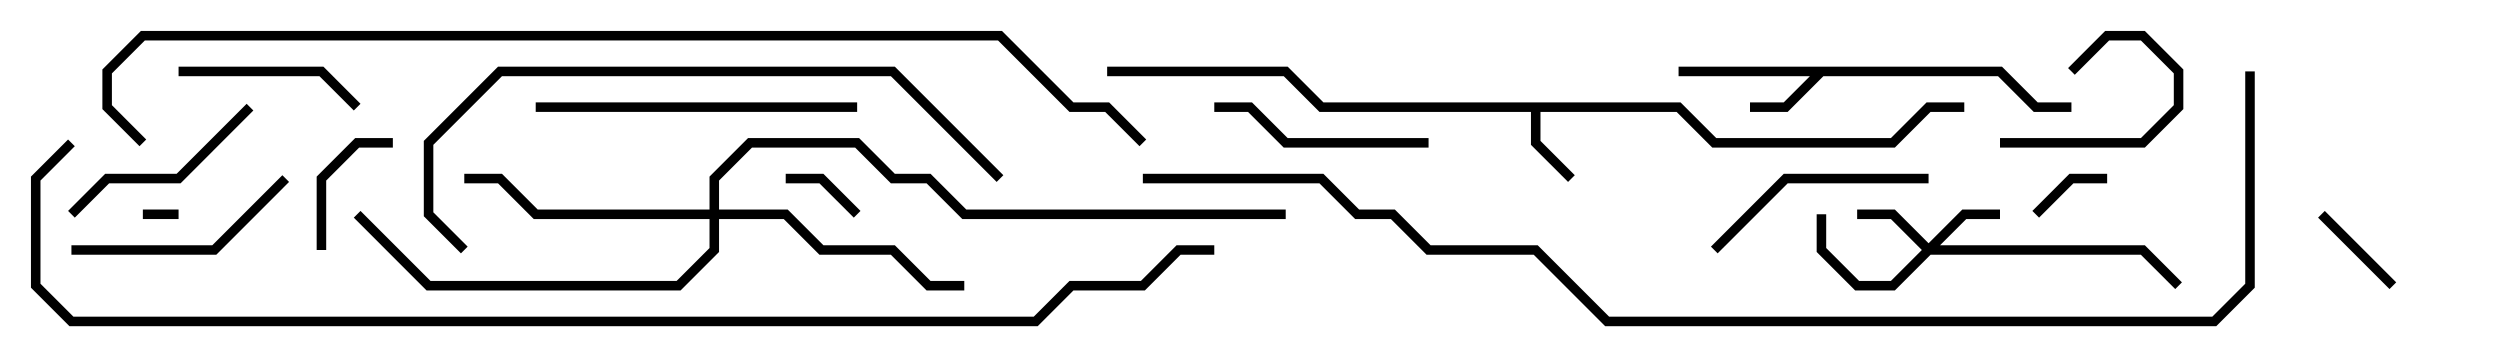<svg version="1.1" width="105" height="15" xmlns="http://www.w3.org/2000/svg"><path d="M84.083,2.8L85.583,4.3L87,4.3L87,4.7L85.417,4.7L83.917,3.2L76.583,3.2L75.083,4.7L73.5,4.7L73.5,4.3L74.917,4.3L76.017,3.2L70.5,3.2L70.5,2.8z" stroke="none"/><path d="M70.583,4.3L72.083,5.8L79.417,5.8L80.917,4.3L82.5,4.3L82.5,4.7L81.083,4.7L79.583,6.2L71.917,6.2L70.417,4.7L64.7,4.7L64.7,5.917L66.141,7.359L65.859,7.641L64.3,6.083L64.3,4.7L55.417,4.7L53.917,3.2L46.5,3.2L46.5,2.8L54.083,2.8L55.583,4.3z" stroke="none"/><path d="M81,10.217L82.417,8.8L84,8.8L84,9.2L82.583,9.2L81.483,10.3L90.083,10.3L91.641,11.859L91.359,12.141L89.917,10.7L81.083,10.7L79.583,12.2L77.917,12.2L76.3,10.583L76.3,9L76.7,9L76.7,10.417L78.083,11.8L79.417,11.8L80.717,10.5L79.417,9.2L78,9.2L78,8.8L79.583,8.8z" stroke="none"/><path d="M29.8,8.8L29.8,7.417L31.417,5.8L36.083,5.8L37.583,7.3L39.083,7.3L40.583,8.8L54,8.8L54,9.2L40.417,9.2L38.917,7.7L37.417,7.7L35.917,6.2L31.583,6.2L30.2,7.583L30.2,8.8L33.083,8.8L34.583,10.3L37.583,10.3L39.083,11.8L40.5,11.8L40.5,12.2L38.917,12.2L37.417,10.7L34.417,10.7L32.917,9.2L30.2,9.2L30.2,10.583L28.583,12.2L17.917,12.2L14.859,9.141L15.141,8.859L18.083,11.8L28.417,11.8L29.8,10.417L29.8,9.2L22.417,9.2L20.917,7.7L19.5,7.7L19.5,7.3L21.083,7.3L22.583,8.8z" stroke="none"/><path d="M7.5,8.8L7.5,9.2L6,9.2L6,8.8z" stroke="none"/><path d="M85.641,9.141L85.359,8.859L86.917,7.3L88.5,7.3L88.5,7.7L87.083,7.7z" stroke="none"/><path d="M36.141,8.859L35.859,9.141L34.417,7.7L33,7.7L33,7.3L34.583,7.3z" stroke="none"/><path d="M87.141,3.141L86.859,2.859L88.417,1.3L90.083,1.3L91.7,2.917L91.7,4.583L90.083,6.2L84,6.2L84,5.8L89.917,5.8L91.3,4.417L91.3,3.083L89.917,1.7L88.583,1.7z" stroke="none"/><path d="M100.641,11.859L100.359,12.141L97.359,9.141L97.641,8.859z" stroke="none"/><path d="M13.7,10.5L13.3,10.5L13.3,7.417L14.917,5.8L16.5,5.8L16.5,6.2L15.083,6.2L13.7,7.583z" stroke="none"/><path d="M7.5,3.2L7.5,2.8L13.583,2.8L15.141,4.359L14.859,4.641L13.417,3.2z" stroke="none"/><path d="M10.359,4.359L10.641,4.641L7.583,7.7L4.583,7.7L3.141,9.141L2.859,8.859L4.417,7.3L7.417,7.3z" stroke="none"/><path d="M60,5.8L60,6.2L53.917,6.2L52.417,4.7L51,4.7L51,4.3L52.583,4.3L54.083,5.8z" stroke="none"/><path d="M81,7.3L81,7.7L75.083,7.7L72.141,10.641L71.859,10.359L74.917,7.3z" stroke="none"/><path d="M11.859,7.359L12.141,7.641L9.083,10.7L3,10.7L3,10.3L8.917,10.3z" stroke="none"/><path d="M36,4.3L36,4.7L22.5,4.7L22.5,4.3z" stroke="none"/><path d="M19.641,10.359L19.359,10.641L17.8,9.083L17.8,5.917L20.917,2.8L37.583,2.8L42.141,7.359L41.859,7.641L37.417,3.2L21.083,3.2L18.2,6.083L18.2,8.917z" stroke="none"/><path d="M6.141,5.859L5.859,6.141L4.3,4.583L4.3,2.917L5.917,1.3L42.083,1.3L45.083,4.3L46.583,4.3L48.141,5.859L47.859,6.141L46.417,4.7L44.917,4.7L41.917,1.7L6.083,1.7L4.7,3.083L4.7,4.417z" stroke="none"/><path d="M94.3,3L94.7,3L94.7,12.083L93.083,13.7L67.417,13.7L64.417,10.7L59.917,10.7L58.417,9.2L56.917,9.2L55.417,7.7L48,7.7L48,7.3L55.583,7.3L57.083,8.8L58.583,8.8L60.083,10.3L64.583,10.3L67.583,13.3L92.917,13.3L94.3,11.917z" stroke="none"/><path d="M2.859,5.859L3.141,6.141L1.7,7.583L1.7,11.917L3.083,13.3L43.417,13.3L44.917,11.8L47.917,11.8L49.417,10.3L51,10.3L51,10.7L49.583,10.7L48.083,12.2L45.083,12.2L43.583,13.7L2.917,13.7L1.3,12.083L1.3,7.417z" stroke="none"/></svg>